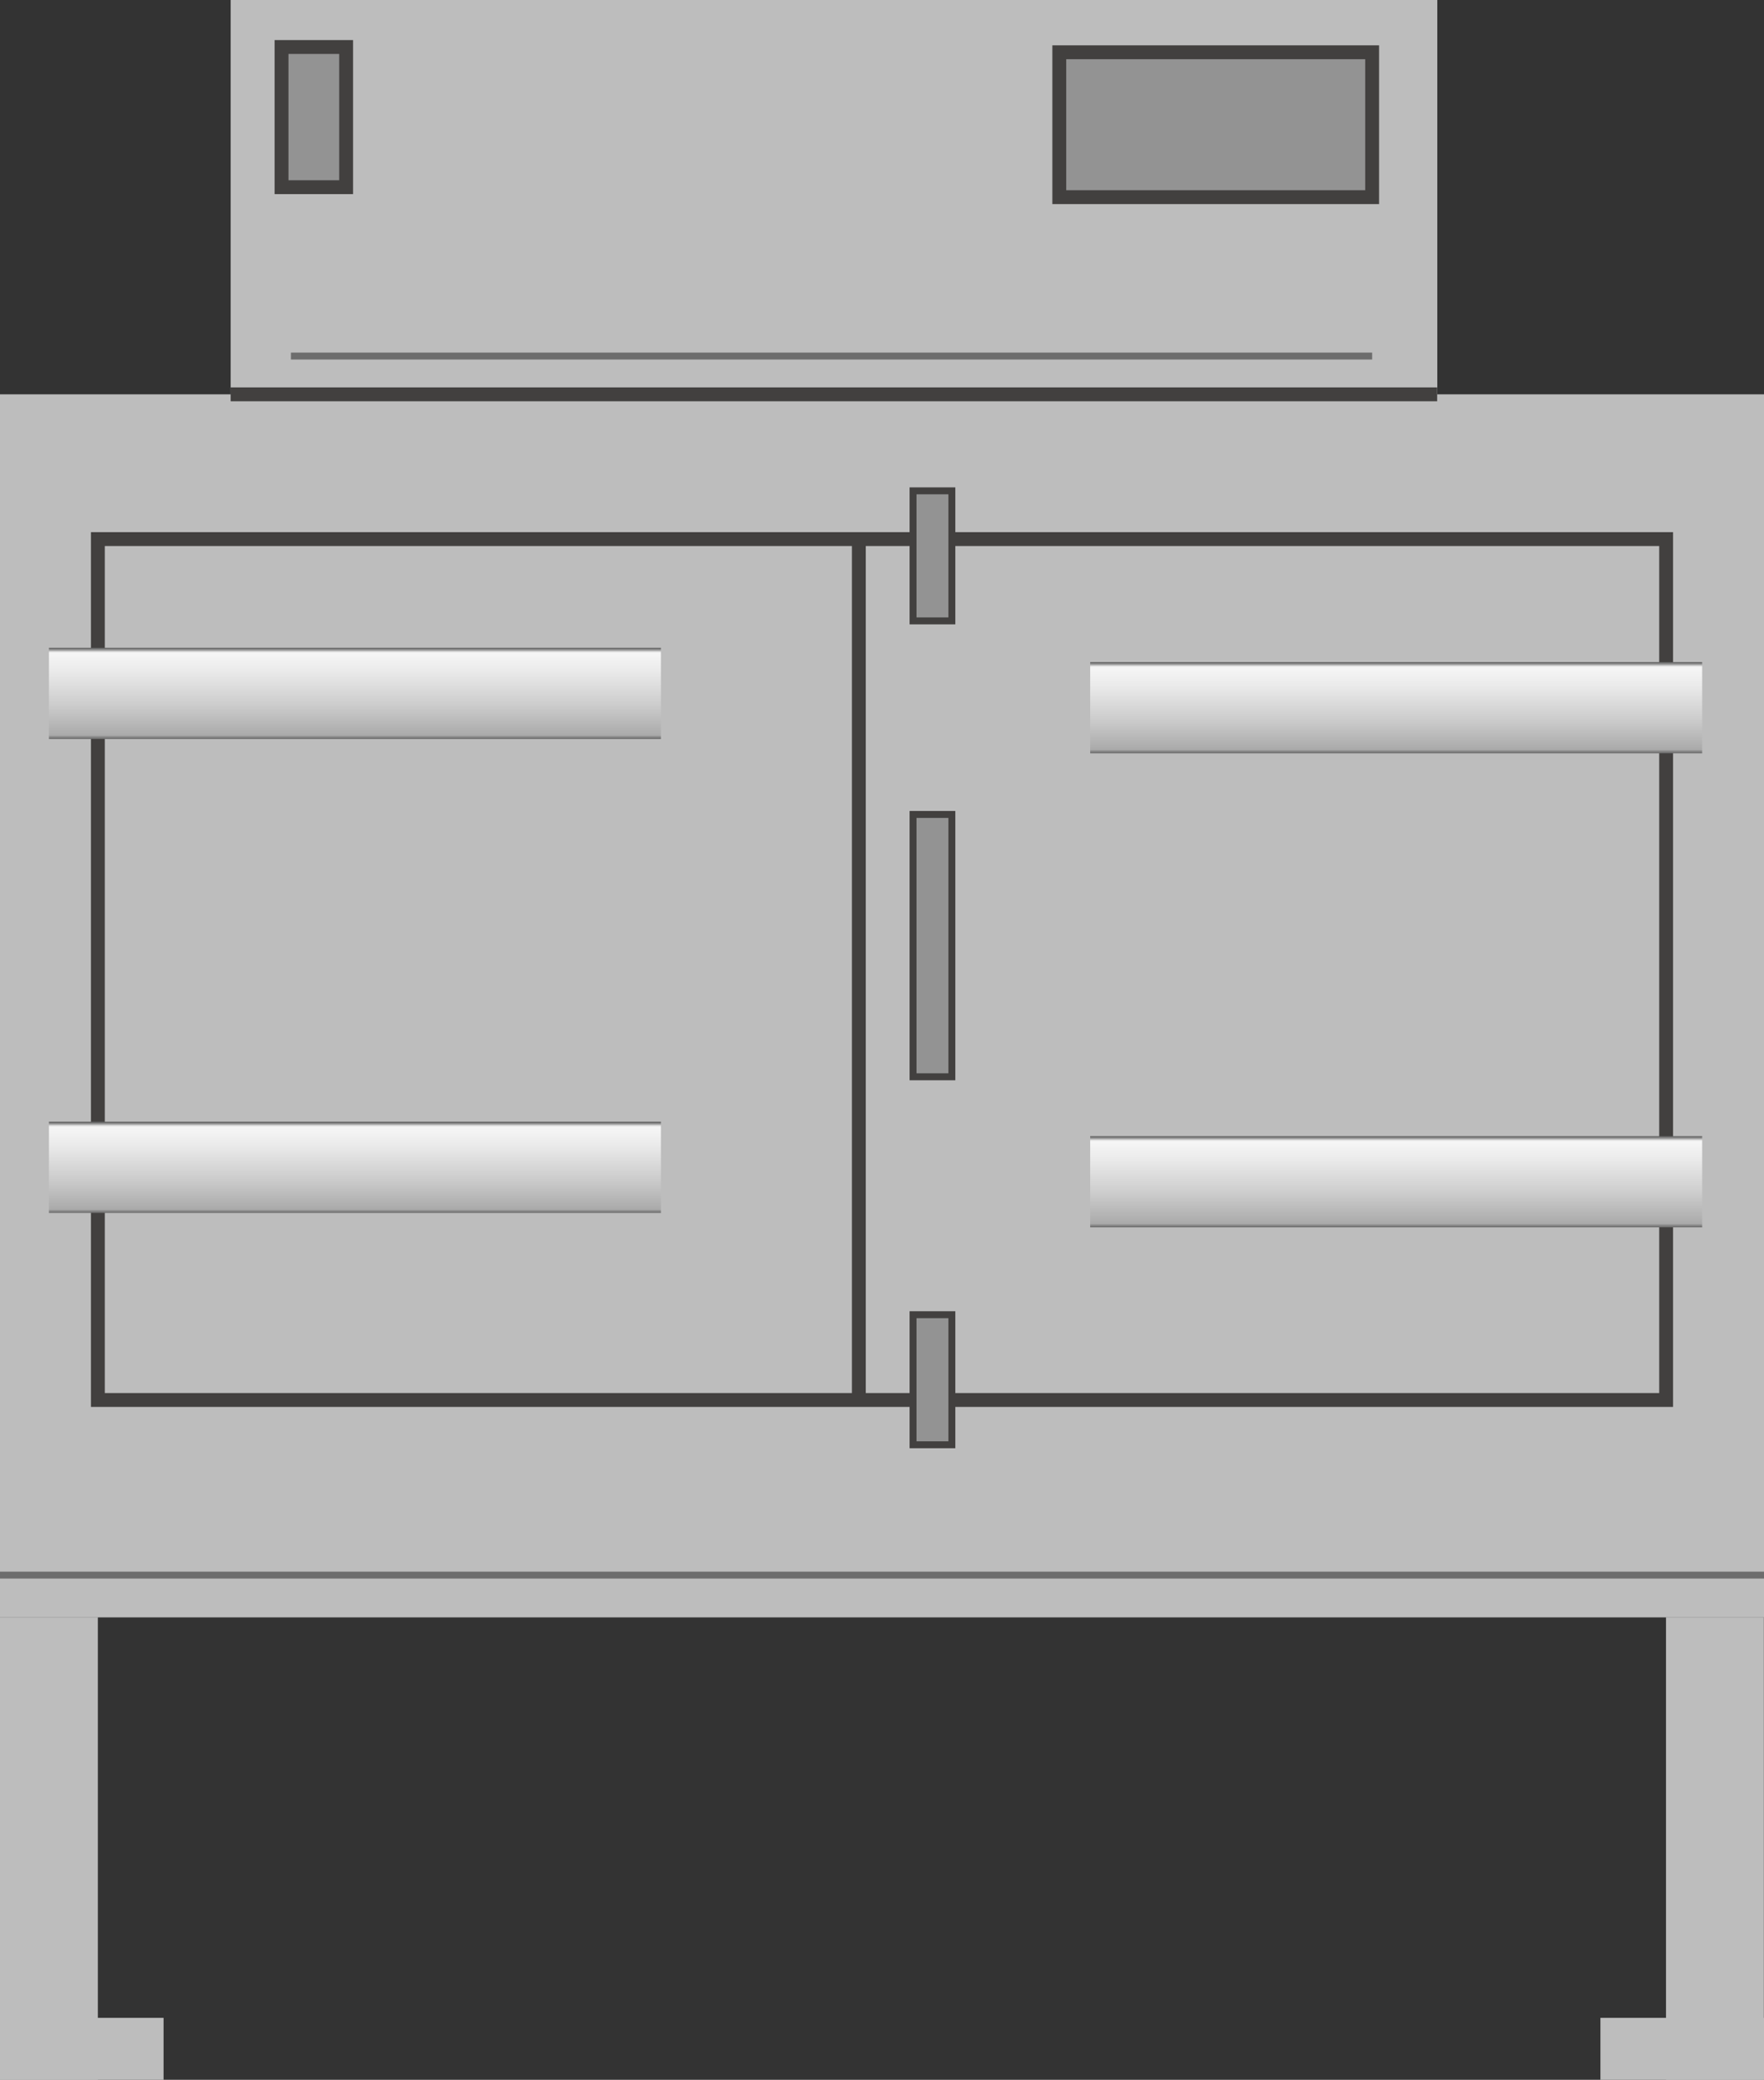 <svg xmlns="http://www.w3.org/2000/svg" xmlns:xlink="http://www.w3.org/1999/xlink" viewBox="0 0 127.26 150"><rect x="0" y="0" width="127.26" height="150" fill="#333333" stroke="none"/><defs><style>.cls-1{fill:#bdbdbd;}.cls-2{fill:none;}.cls-2,.cls-7,.cls-8{stroke:#42403f;}.cls-2,.cls-7,.cls-8,.cls-9{stroke-miterlimit:10;}.cls-3{fill:url(#未命名的渐变_74);}.cls-4{fill:url(#未命名的渐变_74-2);}.cls-5{fill:url(#未命名的渐变_74-3);}.cls-6{fill:url(#未命名的渐变_74-4);}.cls-7,.cls-8,.cls-9{fill:#939393;}.cls-7,.cls-9{stroke-width:0.5px;}.cls-9{stroke:#6d6d6d;}</style><linearGradient id="未命名的渐变_74" x1="25.61" y1="53.3" x2="25.61" y2="46.72" gradientUnits="userSpaceOnUse"><stop offset="0" stop-color="#6b6b6b"/><stop offset="0.01" stop-color="#767676"/><stop offset="0.03" stop-color="#959595"/><stop offset="0.04" stop-color="#aaa"/><stop offset="0.37" stop-color="#ccc"/><stop offset="0.74" stop-color="#eaeaea"/><stop offset="0.94" stop-color="#f6f6f6"/><stop offset="0.95" stop-color="#ededed"/><stop offset="0.96" stop-color="#d4d4d4"/><stop offset="0.97" stop-color="#ababab"/><stop offset="0.99" stop-color="#737373"/><stop offset="0.99" stop-color="#666"/></linearGradient><linearGradient id="未命名的渐变_74-2" x1="25.61" y1="87.49" x2="25.61" y2="80.9" xlink:href="#未命名的渐变_74"/><linearGradient id="未命名的渐变_74-3" x1="100.73" y1="54.33" x2="100.73" y2="47.75" xlink:href="#未命名的渐变_74"/><linearGradient id="未命名的渐变_74-4" x1="100.73" y1="88.52" x2="100.73" y2="81.94" xlink:href="#未命名的渐变_74"/></defs><title>Industrial oven（工业烤箱）</title><g id="图层_2" data-name="图层 2"><g id="图层_61" data-name="图层 61"><g id="Industrial_oven_工业烤箱_" data-name="Industrial oven（工业烤箱）"><rect class="cls-1" y="28.44" width="127.26" height="88.21"/><rect class="cls-1" y="116.64" width="7.06" height="33.36"/><rect class="cls-1" y="145.53" width="11.8" height="4.47"/><rect class="cls-1" x="120.2" y="116.64" width="7.06" height="33.36" transform="translate(247.45 266.64) rotate(180)"/><rect class="cls-1" x="115.46" y="145.53" width="11.8" height="4.47" transform="translate(242.72 295.53) rotate(180)"/><rect class="cls-2" x="7.06" y="38.88" width="113.14" height="62.09"/><line class="cls-2" x1="61.96" y1="38.88" x2="61.96" y2="100.98"/><rect class="cls-3" x="3.53" y="46.72" width="44.15" height="6.58"/><rect class="cls-4" x="3.53" y="80.9" width="44.15" height="6.58"/><rect class="cls-5" x="78.65" y="47.75" width="44.15" height="6.58"/><rect class="cls-6" x="78.65" y="81.94" width="44.15" height="6.58"/><rect class="cls-7" x="65.87" y="35.4" width="2.8" height="9.38"/><rect class="cls-7" x="65.87" y="94.82" width="2.8" height="9.38"/><rect class="cls-7" x="65.87" y="58.74" width="2.8" height="18.92"/><rect class="cls-1" x="16.64" width="87.05" height="28.44"/><rect class="cls-8" x="76.42" y="3.77" width="22.57" height="10.45"/><line class="cls-8" x1="103.68" y1="28.44" x2="16.64" y2="28.44"/><rect class="cls-8" x="20.31" y="3.39" width="4.66" height="10.11"/><line class="cls-9" x1="98.99" y1="25.68" x2="20.99" y2="25.68"/><line class="cls-9" x1="127.26" y1="113.6" y2="113.6"/></g></g></g></svg>